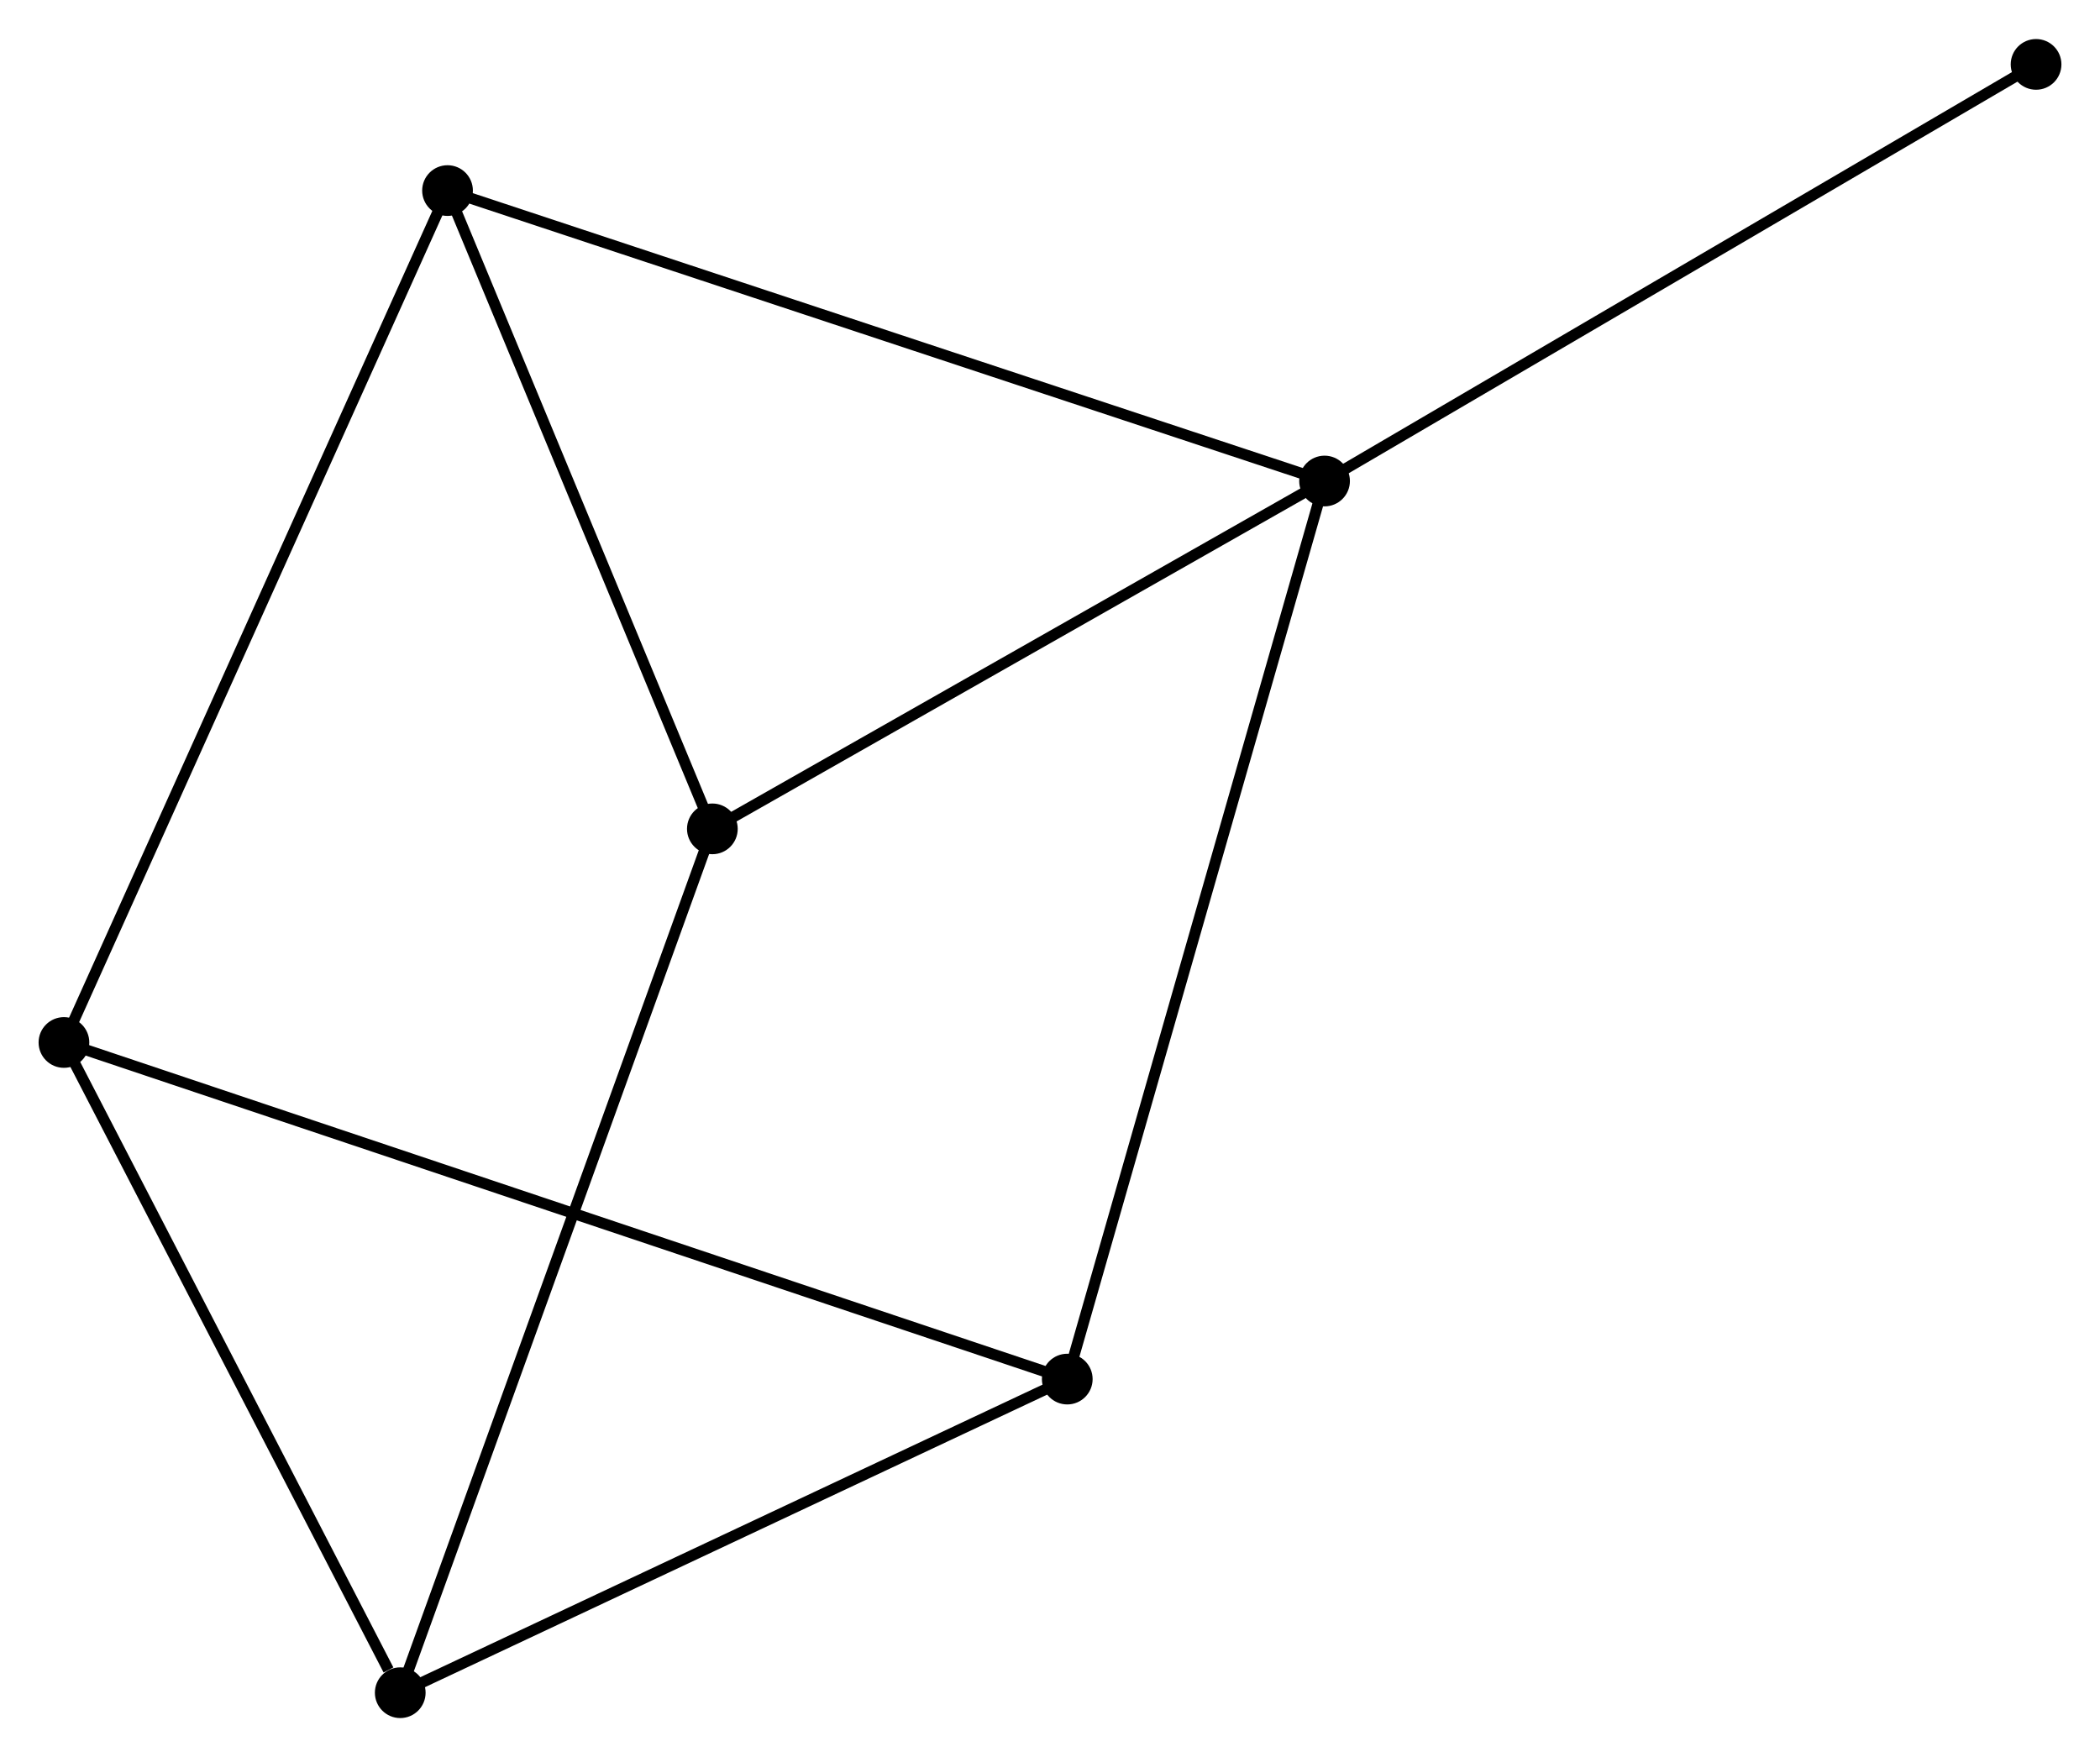 <?xml version="1.0" encoding="UTF-8" standalone="no"?>
<!DOCTYPE svg PUBLIC "-//W3C//DTD SVG 1.1//EN"
 "http://www.w3.org/Graphics/SVG/1.1/DTD/svg11.dtd">
<!-- Generated by graphviz version 2.36.0 (20140111.2315)
 -->
<!-- Title: %3 Pages: 1 -->
<svg width="190pt" height="159pt"
 viewBox="0.00 0.00 190.48 159.32" xmlns="http://www.w3.org/2000/svg" xmlns:xlink="http://www.w3.org/1999/xlink">
<g id="graph0" class="graph" transform="scale(1 1) rotate(0) translate(4 155.321)">
<title>%3</title>
<!-- 0 -->
<g id="node1" class="node"><title>0</title>
<ellipse fill="black" stroke="black" cx="116.144" cy="-111.724" rx="1.8" ry="1.8"/>
</g>
<!-- 2 -->
<g id="node2" class="node"><title>2</title>
<ellipse fill="black" stroke="black" cx="60.615" cy="-80.168" rx="1.8" ry="1.8"/>
</g>
<!-- 0&#45;&#45;2 -->
<g id="edge1" class="edge"><title>0&#45;&#45;2</title>
<path fill="none" stroke="black" d="M114.296,-110.674C105.866,-105.883 71.089,-86.12 62.526,-81.254"/>
</g>
<!-- 3 -->
<g id="node3" class="node"><title>3</title>
<ellipse fill="black" stroke="black" cx="92.806" cy="-30.252" rx="1.8" ry="1.8"/>
</g>
<!-- 0&#45;&#45;3 -->
<g id="edge2" class="edge"><title>0&#45;&#45;3</title>
<path fill="none" stroke="black" d="M115.567,-109.71C112.338,-98.438 96.539,-43.282 93.363,-32.195"/>
</g>
<!-- 4 -->
<g id="node4" class="node"><title>4</title>
<ellipse fill="black" stroke="black" cx="36.593" cy="-138.073" rx="1.8" ry="1.8"/>
</g>
<!-- 0&#45;&#45;4 -->
<g id="edge3" class="edge"><title>0&#45;&#45;4</title>
<path fill="none" stroke="black" d="M114.177,-112.375C103.171,-116.021 49.316,-133.858 38.491,-137.444"/>
</g>
<!-- 6 -->
<g id="node5" class="node"><title>6</title>
<ellipse fill="black" stroke="black" cx="180.681" cy="-149.521" rx="1.8" ry="1.8"/>
</g>
<!-- 0&#45;&#45;6 -->
<g id="edge4" class="edge"><title>0&#45;&#45;6</title>
<path fill="none" stroke="black" d="M117.739,-112.658C126.59,-117.842 169.602,-143.033 178.904,-148.481"/>
</g>
<!-- 2&#45;&#45;4 -->
<g id="edge8" class="edge"><title>2&#45;&#45;4</title>
<path fill="none" stroke="black" d="M59.816,-82.094C56.169,-90.886 41.124,-127.151 37.42,-136.079"/>
</g>
<!-- 5 -->
<g id="node7" class="node"><title>5</title>
<ellipse fill="black" stroke="black" cx="32.304" cy="-1.8" rx="1.8" ry="1.8"/>
</g>
<!-- 2&#45;&#45;5 -->
<g id="edge9" class="edge"><title>2&#45;&#45;5</title>
<path fill="none" stroke="black" d="M59.915,-78.231C55.998,-67.388 36.832,-14.334 32.979,-3.669"/>
</g>
<!-- 3&#45;&#45;5 -->
<g id="edge10" class="edge"><title>3&#45;&#45;5</title>
<path fill="none" stroke="black" d="M91.061,-29.431C82.226,-25.276 42.521,-6.605 33.942,-2.57"/>
</g>
<!-- 1 -->
<g id="node6" class="node"><title>1</title>
<ellipse fill="black" stroke="black" cx="1.8" cy="-60.789" rx="1.8" ry="1.8"/>
</g>
<!-- 1&#45;&#45;3 -->
<g id="edge5" class="edge"><title>1&#45;&#45;3</title>
<path fill="none" stroke="black" d="M3.701,-60.151C15.544,-56.177 79.103,-34.85 90.916,-30.886"/>
</g>
<!-- 1&#45;&#45;4 -->
<g id="edge6" class="edge"><title>1&#45;&#45;4</title>
<path fill="none" stroke="black" d="M2.66,-62.7C7.474,-73.392 31.028,-125.712 35.763,-136.229"/>
</g>
<!-- 1&#45;&#45;5 -->
<g id="edge7" class="edge"><title>1&#45;&#45;5</title>
<path fill="none" stroke="black" d="M2.68,-59.087C7.056,-50.624 26.455,-13.111 31.236,-3.865"/>
</g>
</g>
</svg>
